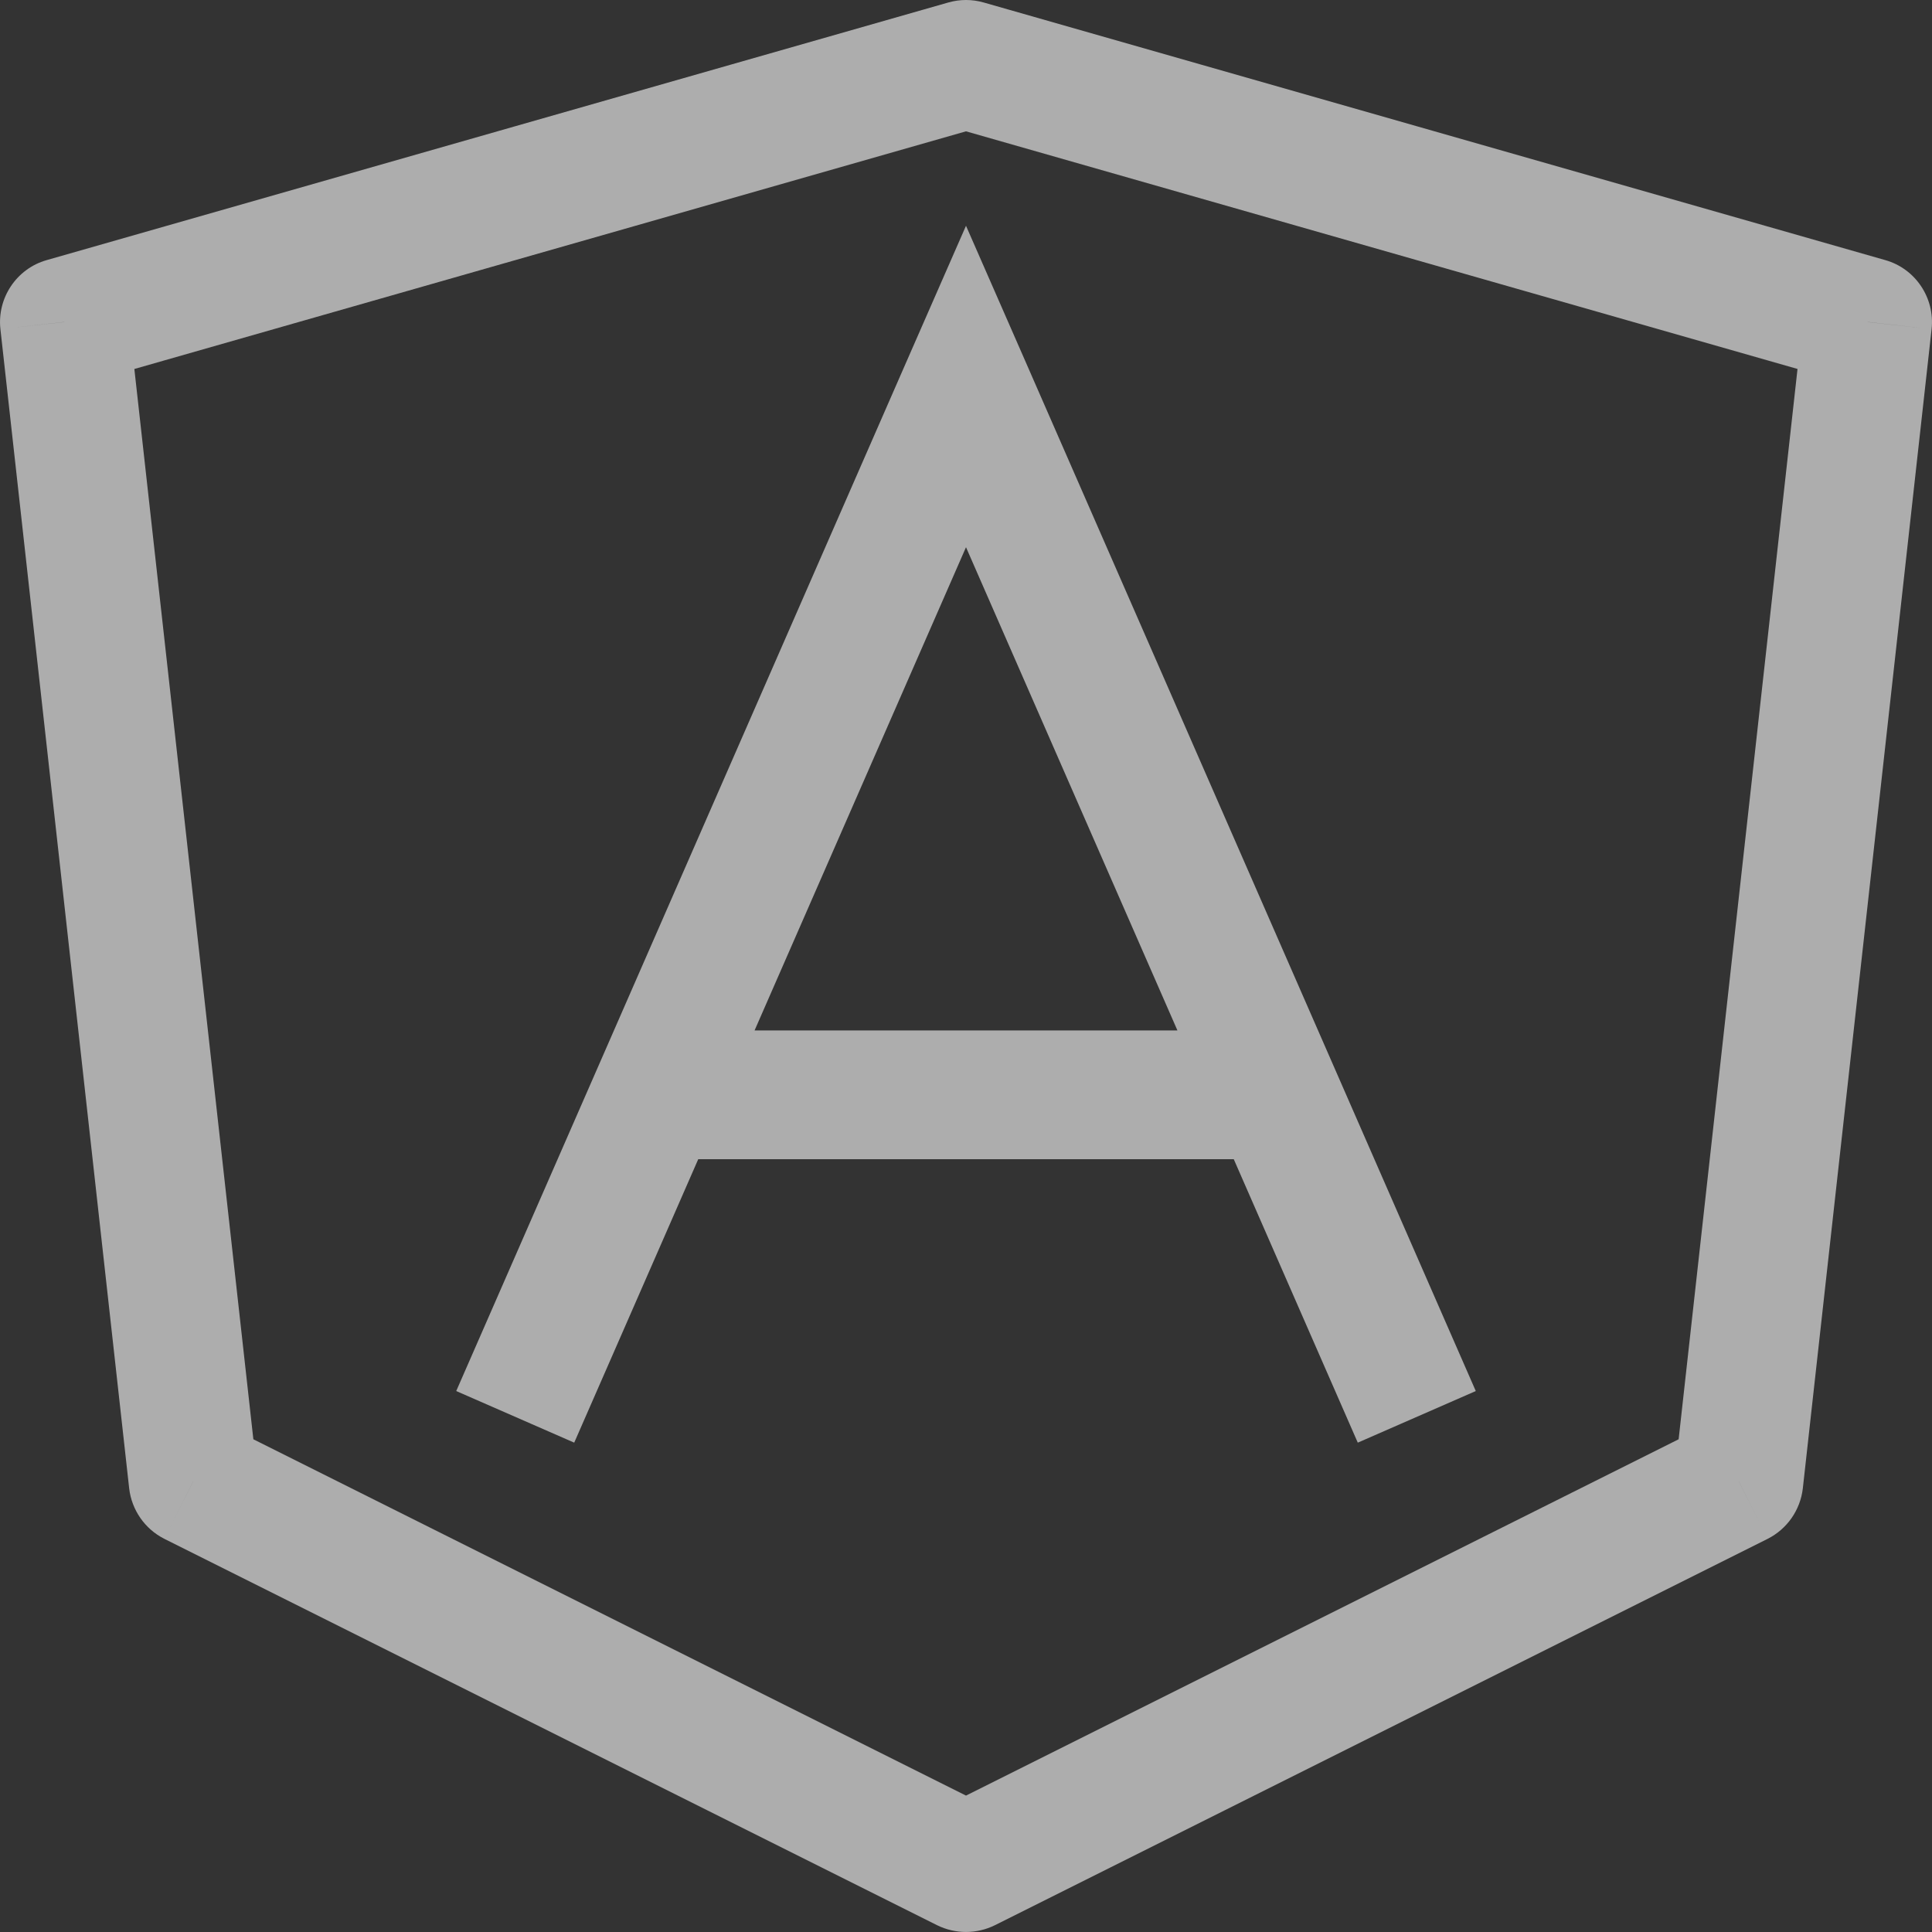 <svg width="14" height="14" viewBox="0 0 14 14" fill="none" xmlns="http://www.w3.org/2000/svg">
<rect x="0" y="0" width="14" height="14" fill="#333333" stroke="none"/>
<path d="M7 0.467L6.872 0.018C6.956 -0.006 7.044 -0.006 7.128 0.018L7 0.467ZM13.533 2.333L13.662 1.885C13.88 1.947 14.022 2.159 13.997 2.385L13.533 2.333ZM12.6 10.733L13.064 10.785C13.046 10.942 12.95 11.08 12.809 11.151L12.6 10.733ZM7 13.533L7.209 13.951C7.077 14.016 6.923 14.016 6.791 13.951L7 13.533ZM1.4 10.733L1.191 11.151C1.05 11.08 0.954 10.942 0.936 10.785L1.4 10.733ZM0.467 2.333L0.003 2.385C-0.022 2.159 0.12 1.947 0.338 1.885L0.467 2.333ZM7 2.8L6.572 2.613L7 1.636L7.428 2.613L7 2.8ZM7.128 0.018L13.662 1.885L13.405 2.782L6.872 0.915L7.128 0.018ZM13.997 2.385L13.064 10.785L12.136 10.682L13.069 2.282L13.997 2.385ZM12.809 11.151L7.209 13.951L6.791 13.116L12.391 10.316L12.809 11.151ZM6.791 13.951L1.191 11.151L1.609 10.316L7.209 13.116L6.791 13.951ZM0.936 10.785L0.003 2.385L0.93 2.282L1.864 10.682L0.936 10.785ZM0.338 1.885L6.872 0.018L7.128 0.915L0.595 2.782L0.338 1.885ZM9.839 10.454L6.572 2.987L7.428 2.613L10.694 10.08L9.839 10.454ZM7.428 2.987L4.161 10.454L3.306 10.08L6.572 2.613L7.428 2.987ZM9.333 8.4H4.667V7.467H9.333V8.4Z" fill="white" fill-opacity="0.6"/>
</svg>

